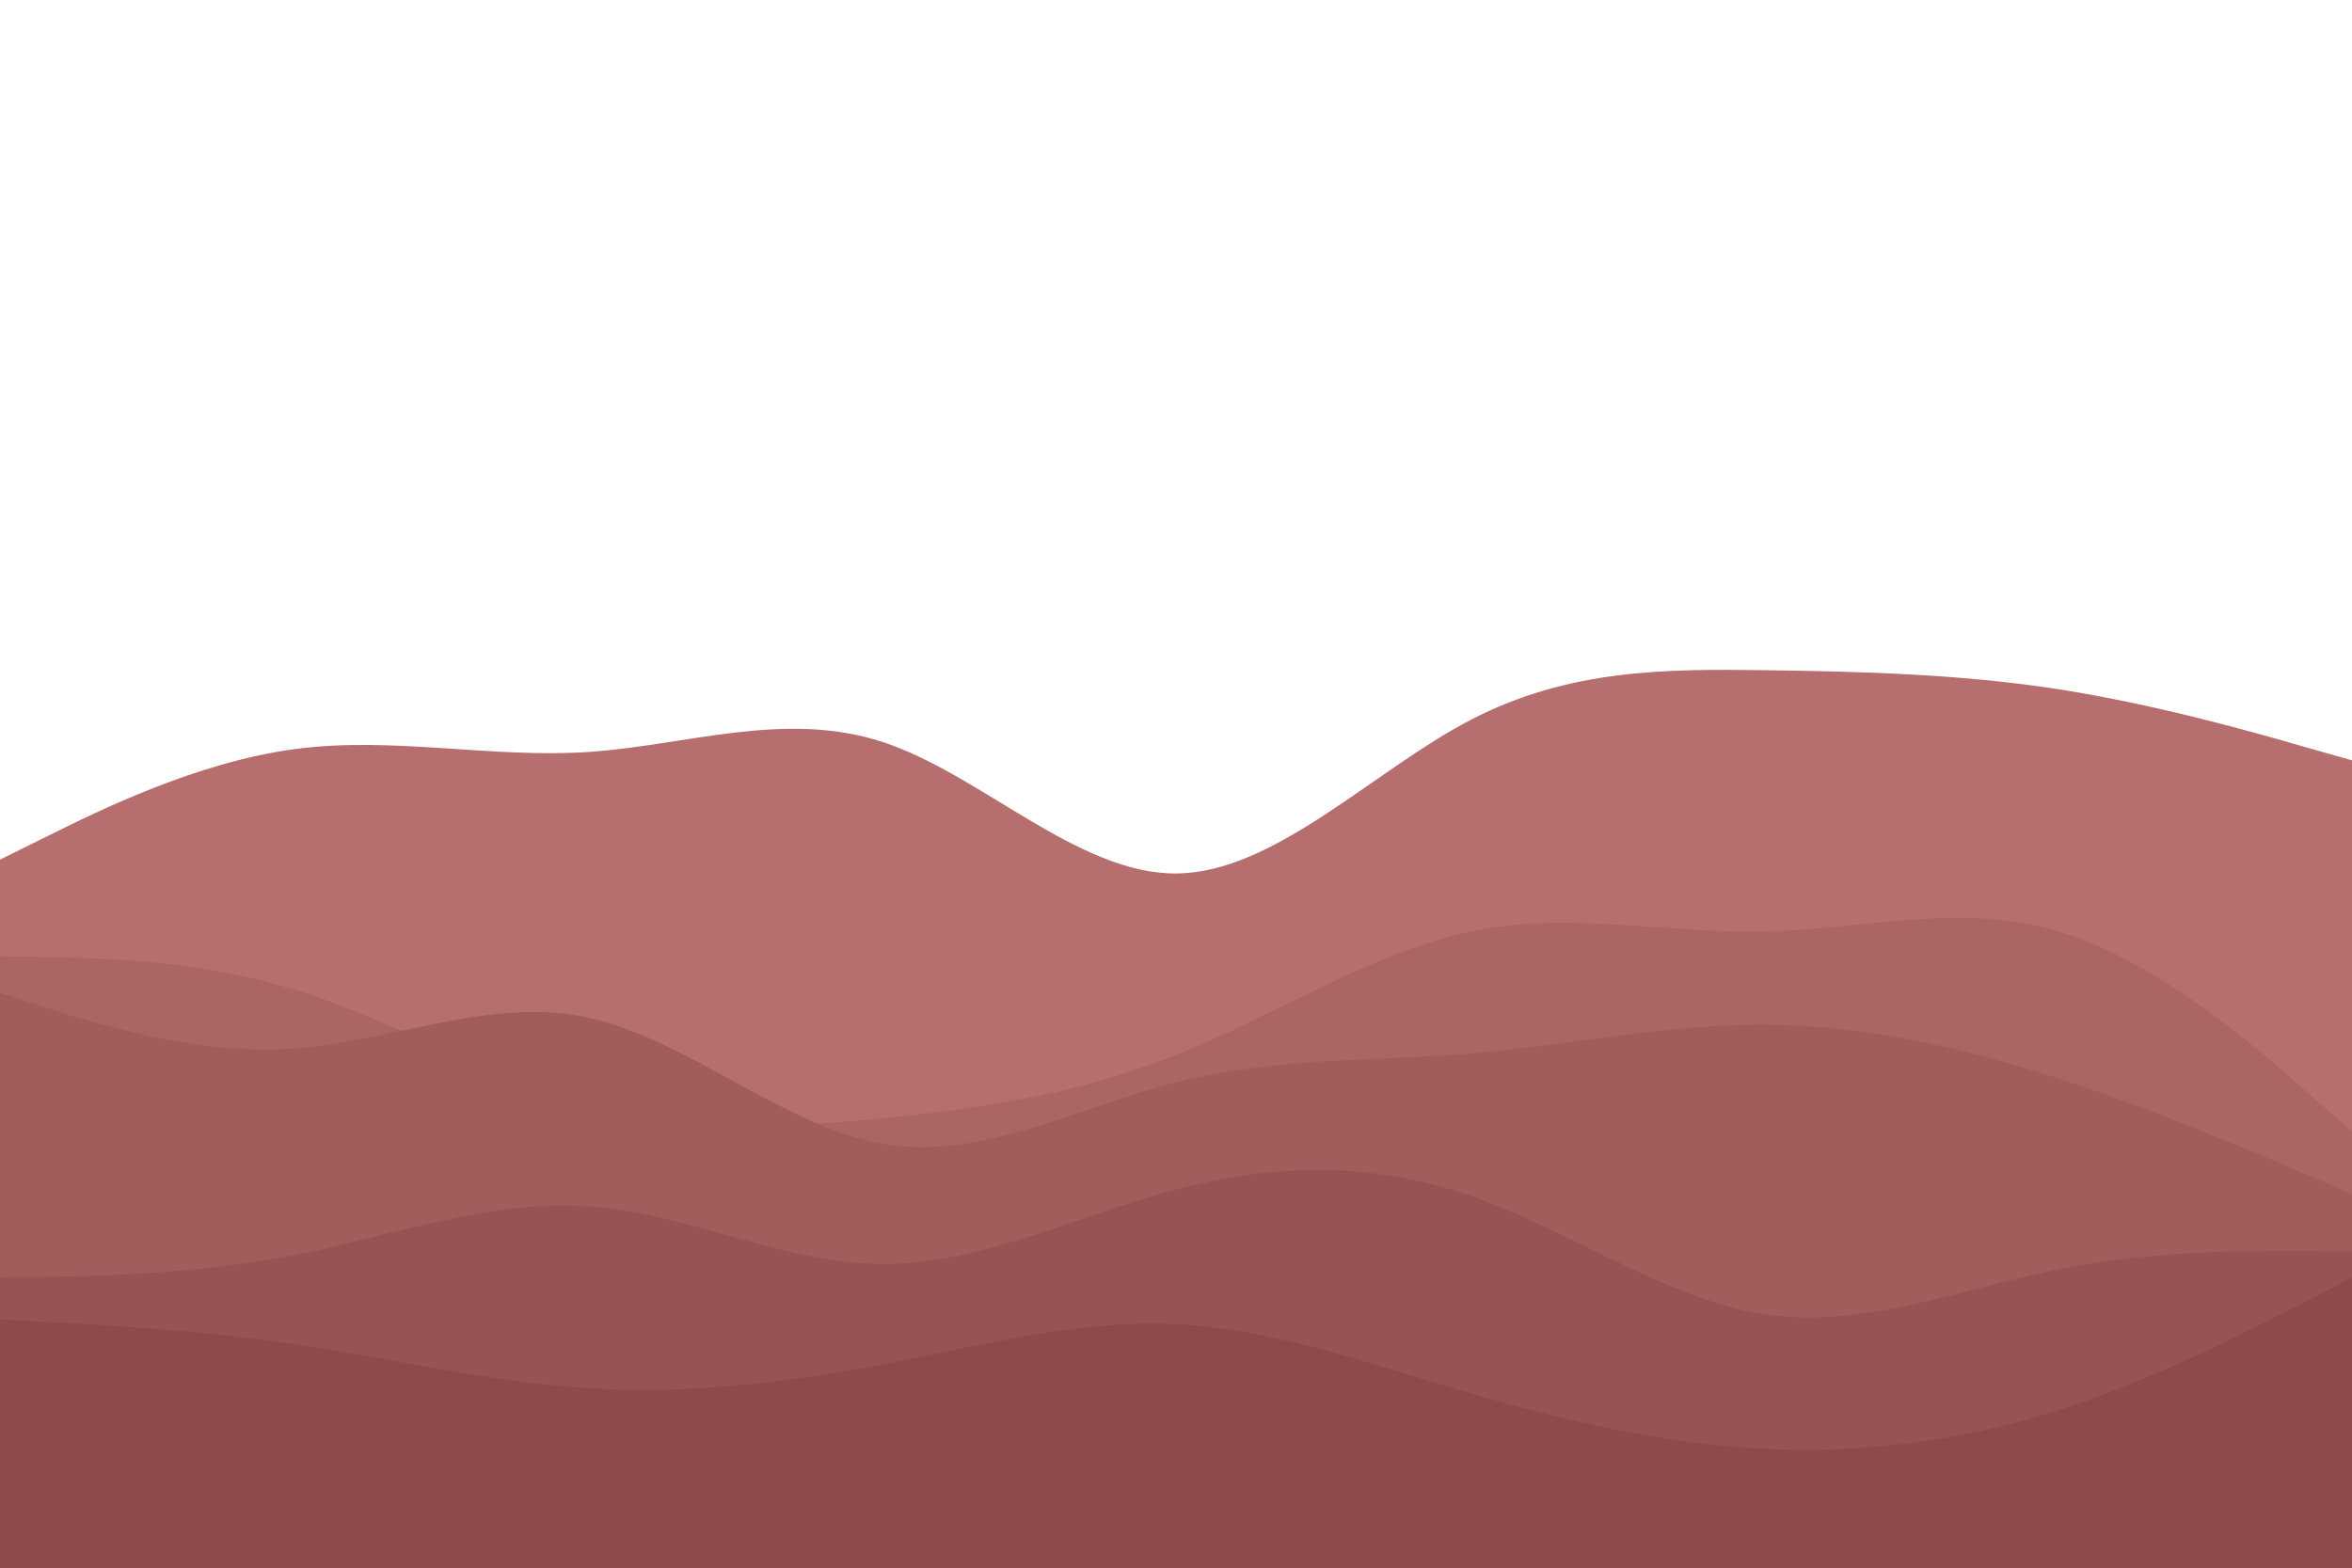 <svg id="visual" viewBox="0 0 900 600" width="900" height="600" xmlns="http://www.w3.org/2000/svg" xmlns:xlink="http://www.w3.org/1999/xlink" version="1.1"><path d="M0 329L18.8 319.7C37.7 310.3 75.3 291.7 112.8 286.7C150.3 281.7 187.7 290.3 225.2 287.8C262.7 285.3 300.3 271.7 337.8 284C375.3 296.3 412.7 334.7 450.2 334.3C487.7 334 525.3 295 562.8 275.5C600.3 256 637.7 256 675.2 256.5C712.7 257 750.3 258 787.8 263.8C825.3 269.7 862.7 280.3 881.3 285.7L900 291L900 601L881.3 601C862.7 601 825.3 601 787.8 601C750.3 601 712.7 601 675.2 601C637.7 601 600.3 601 562.8 601C525.3 601 487.7 601 450.2 601C412.7 601 375.3 601 337.8 601C300.3 601 262.7 601 225.2 601C187.7 601 150.3 601 112.8 601C75.3 601 37.7 601 18.8 601L0 601Z" fill="#b66f6e"></path><path d="M0 366L18.8 366.3C37.7 366.7 75.3 367.3 112.8 378.8C150.3 390.3 187.7 412.7 225.2 423C262.7 433.3 300.3 431.7 337.8 428C375.3 424.3 412.7 418.7 450.2 403.7C487.7 388.7 525.3 364.3 562.8 356.5C600.3 348.7 637.7 357.3 675.2 356.5C712.7 355.7 750.3 345.3 787.8 356.5C825.3 367.7 862.7 400.3 881.3 416.7L900 433L900 601L881.3 601C862.7 601 825.3 601 787.8 601C750.3 601 712.7 601 675.2 601C637.7 601 600.3 601 562.8 601C525.3 601 487.7 601 450.2 601C412.7 601 375.3 601 337.8 601C300.3 601 262.7 601 225.2 601C187.7 601 150.3 601 112.8 601C75.3 601 37.7 601 18.8 601L0 601Z" fill="#ab6565"></path><path d="M0 380L18.8 386C37.7 392 75.3 404 112.8 401.3C150.3 398.7 187.7 381.3 225.2 389.5C262.7 397.7 300.3 431.3 337.8 437.8C375.3 444.3 412.7 423.7 450.2 414.2C487.7 404.7 525.3 406.3 562.8 403.2C600.3 400 637.7 392 675.2 392.2C712.7 392.3 750.3 400.7 787.8 412.8C825.3 425 862.7 441 881.3 449L900 457L900 601L881.3 601C862.7 601 825.3 601 787.8 601C750.3 601 712.7 601 675.2 601C637.7 601 600.3 601 562.8 601C525.3 601 487.7 601 450.2 601C412.7 601 375.3 601 337.8 601C300.3 601 262.7 601 225.2 601C187.7 601 150.3 601 112.8 601C75.3 601 37.7 601 18.8 601L0 601Z" fill="#a15c5c"></path><path d="M0 489L18.8 488.7C37.7 488.3 75.3 487.7 112.8 480.3C150.3 473 187.7 459 225.2 461.7C262.7 464.3 300.3 483.7 337.8 483.8C375.3 484 412.7 465 450.2 455.2C487.7 445.3 525.3 444.7 562.8 457.7C600.3 470.7 637.7 497.3 675.2 503C712.7 508.7 750.3 493.3 787.8 485.8C825.3 478.3 862.7 478.7 881.3 478.8L900 479L900 601L881.3 601C862.7 601 825.3 601 787.8 601C750.3 601 712.7 601 675.2 601C637.7 601 600.3 601 562.8 601C525.3 601 487.7 601 450.2 601C412.7 601 375.3 601 337.8 601C300.3 601 262.7 601 225.2 601C187.7 601 150.3 601 112.8 601C75.3 601 37.7 601 18.8 601L0 601Z" fill="#965353"></path><path d="M0 505L18.8 506C37.7 507 75.3 509 112.8 514.5C150.3 520 187.7 529 225.2 531.3C262.7 533.7 300.3 529.3 337.8 522.2C375.3 515 412.7 505 450.2 506.8C487.7 508.7 525.3 522.3 562.8 533.3C600.3 544.3 637.7 552.7 675.2 554.5C712.7 556.3 750.3 551.7 787.8 539.7C825.3 527.7 862.7 508.3 881.3 498.7L900 489L900 601L881.3 601C862.7 601 825.3 601 787.8 601C750.3 601 712.7 601 675.2 601C637.7 601 600.3 601 562.8 601C525.3 601 487.7 601 450.2 601C412.7 601 375.3 601 337.8 601C300.3 601 262.7 601 225.2 601C187.7 601 150.3 601 112.8 601C75.3 601 37.7 601 18.8 601L0 601Z" fill="#8c4a4a"></path></svg>